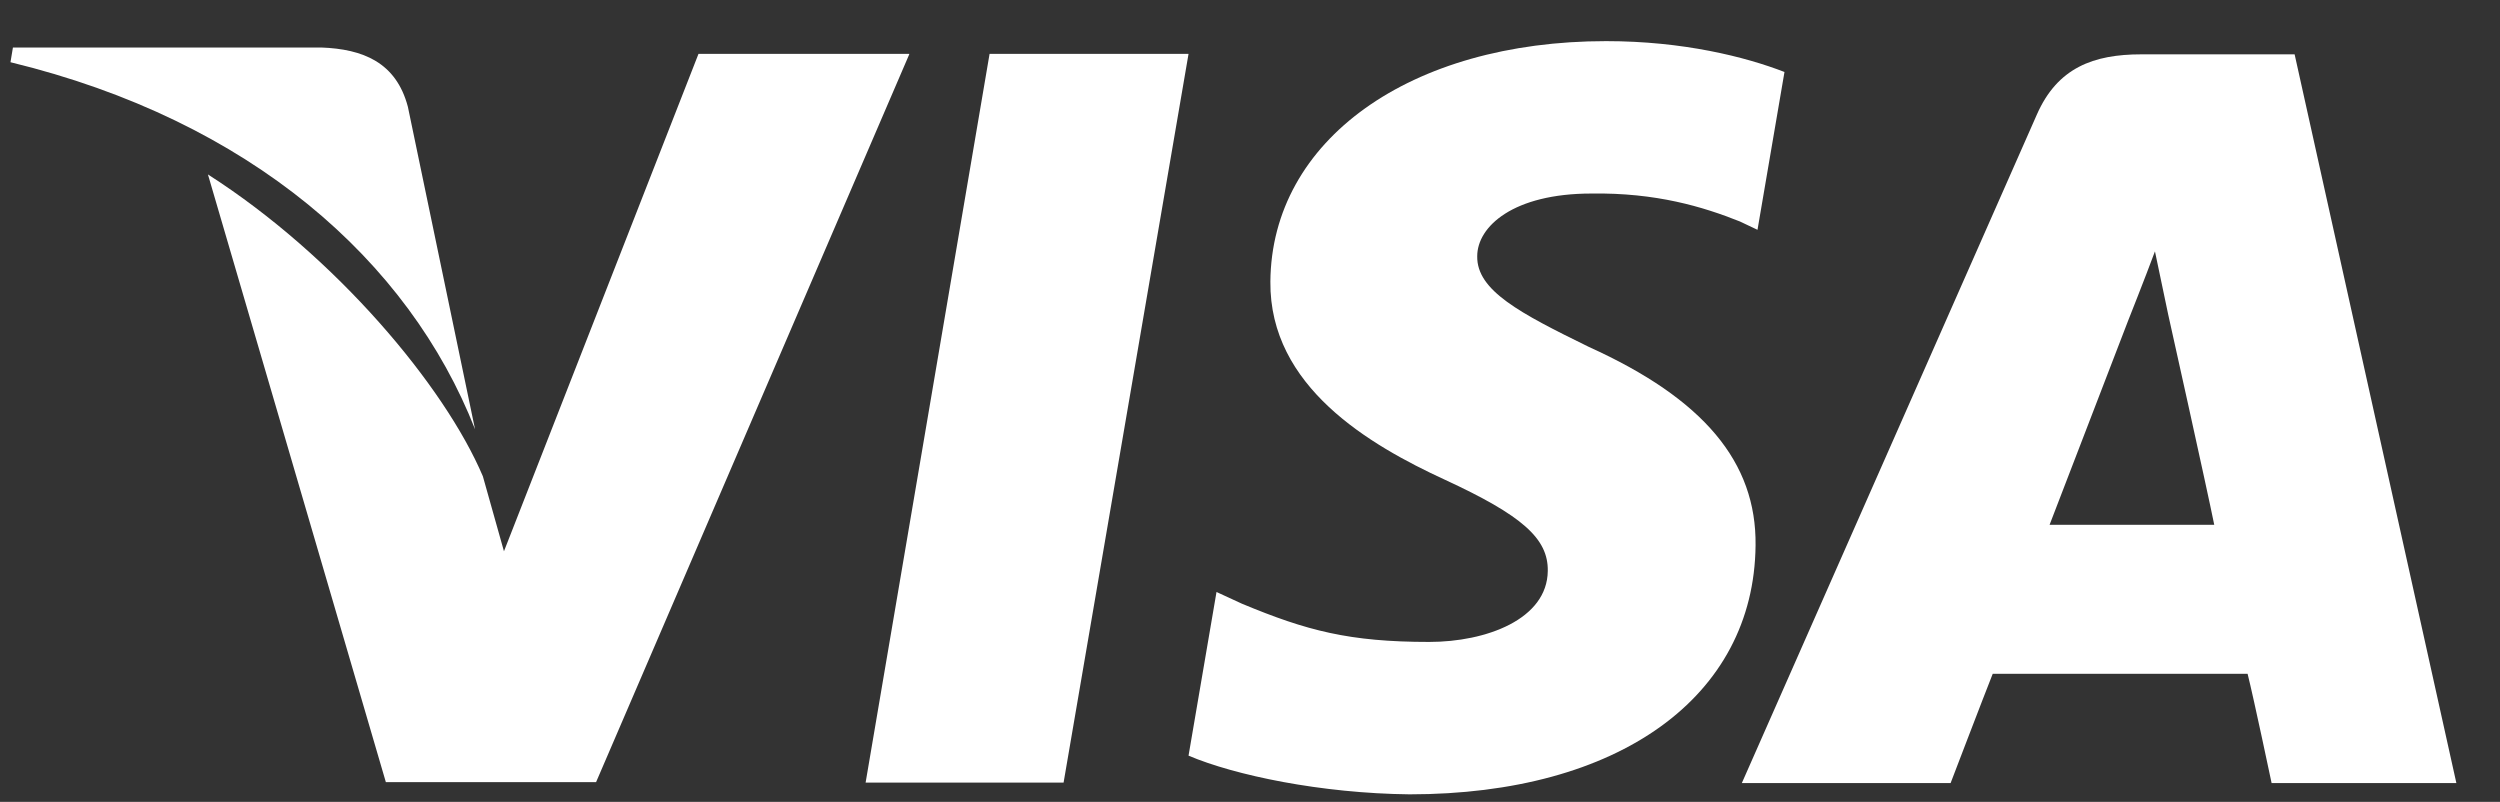 <svg width="53" height="17" viewBox="0 0 53 17" fill="none" xmlns="http://www.w3.org/2000/svg">
<rect x="0" y="0" width="53" height="17" fill="#333333" stroke="none"/>
<path d="M48.646 1.152H45.394C44.386 1.152 43.618 1.433 43.181 2.43L36.927 16.601H41.353C41.353 16.601 42.08 14.7 42.246 14.284H47.649C47.784 14.825 48.158 16.601 48.158 16.601H52.075L48.646 1.152ZM43.451 11.126C43.794 10.233 45.114 6.804 45.114 6.804C45.114 6.804 45.477 5.89 45.685 5.329L45.966 6.669C45.966 6.669 46.786 10.347 46.942 11.126H43.451Z" fill="white"/>
<path d="M31.317 5.433C31.306 6.16 32.221 6.638 33.685 7.355C36.117 8.456 37.239 9.796 37.218 11.562C37.187 14.773 34.319 16.84 29.883 16.84C28.003 16.82 26.174 16.435 25.197 16.02L25.79 12.55L26.33 12.799C27.701 13.37 28.605 13.609 30.299 13.609C31.504 13.609 32.802 13.131 32.813 12.103C32.823 11.417 32.273 10.929 30.631 10.17C29.031 9.433 26.912 8.196 26.932 5.973C26.953 2.971 29.893 0.872 34.049 0.872C35.68 0.872 37 1.204 37.831 1.526L37.259 4.872L36.885 4.695C36.106 4.384 35.109 4.082 33.737 4.103C32.086 4.103 31.317 4.799 31.317 5.433Z" fill="white"/>
<path d="M25.197 1.142L22.548 16.591H18.351L20.979 1.142H25.197Z" fill="white"/>
<path d="M10.071 9.101C8.668 5.527 5.312 2.555 0.222 1.319L0.274 1.007H6.808C7.691 1.039 8.398 1.319 8.647 2.264L10.071 9.101Z" fill="white"/>
<path d="M19.276 1.152L12.637 16.581H8.18L4.408 3.698C7.12 5.433 9.426 8.186 10.237 10.098L10.684 11.687L14.808 1.142H19.276V1.152Z" fill="white"/>
</svg>
